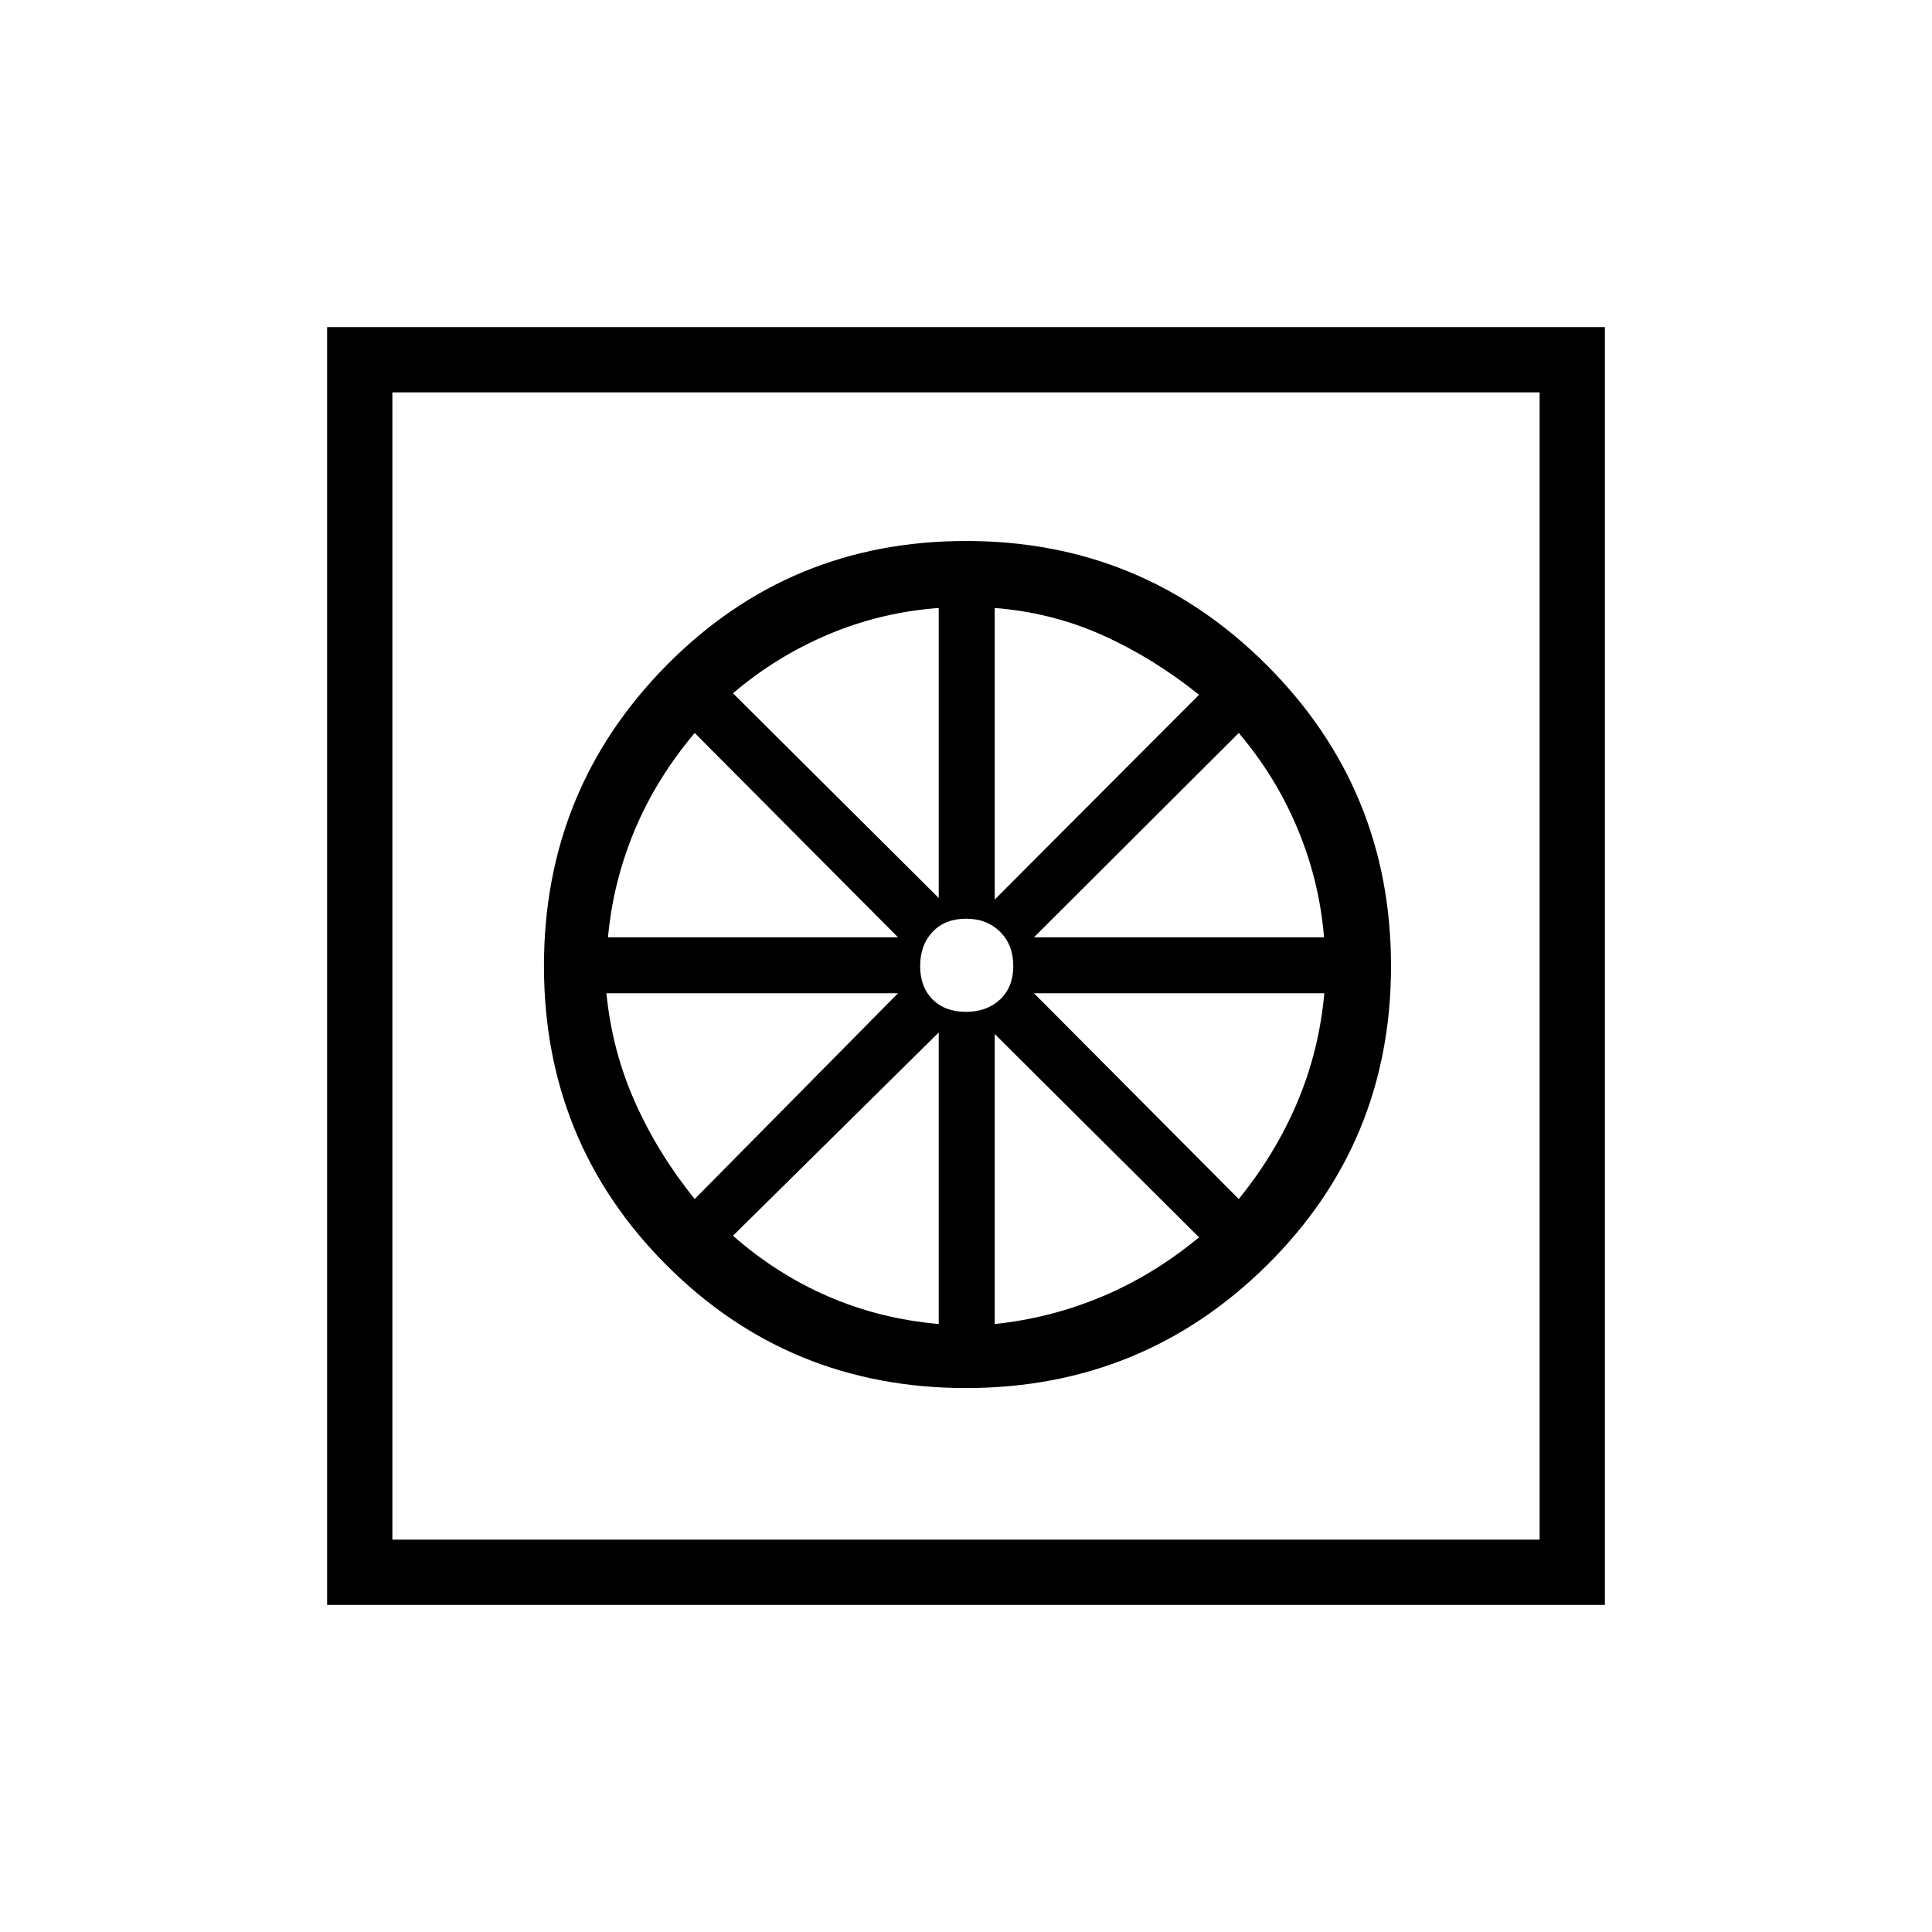 <svg xmlns="http://www.w3.org/2000/svg" height="40" viewBox="0 -960 960 960" width="40"><path d="M479.97-270.29q-87.76 0-148.72-60.99-60.96-60.98-60.96-148.75 0-87.76 60.99-149.46 60.98-61.7 148.75-61.7 87.76 0 149.46 61.73 61.7 61.72 61.7 149.49 0 87.76-61.73 148.72-61.72 60.96-149.49 60.96Zm-13.52-31.81v-144.87L364.21-345.96q21.9 19.18 47.49 30.23 25.58 11.05 54.75 13.63Zm27.82 0q27.77-2.91 53.37-13.66 25.59-10.74 48.15-29.43L494.27-446.21v144.11Zm121.26-62.11q18.3-22.56 29.12-48.15 10.82-25.6 13.4-54.09H513.79l101.74 102.24ZM513.79-494.27H657.9q-2.25-27.77-13.08-53.79-10.84-26.02-29.29-47.73L513.79-494.27Zm-19.52-18.76 101.52-101.73q-22.75-18.3-47.91-29.6-25.16-11.29-53.61-13.54v144.87ZM480-457.22q10.42 0 16.96-6.18 6.54-6.18 6.54-16.6 0-10.42-6.54-16.96-6.54-6.54-16.96-6.54-10.42 0-16.6 6.54-6.18 6.54-6.18 16.96 0 10.42 6.18 16.6 6.18 6.18 16.6 6.18Zm-13.55-56.57V-657.9q-28.49 2.09-54.51 13-26.02 10.92-47.73 29.37l102.24 101.74ZM302.1-494.27h144.11L345.19-595.79q-19.02 22.56-29.77 48.15-10.74 25.6-13.32 53.37Zm43.09 130.06 101.02-102.24H301.33q2.79 28.49 14.2 54.09 11.41 25.59 29.66 48.15ZM162.54-162.54v-634.92h634.92v634.92H162.54Zm32.43-32.43h570.06v-570.06H194.97v570.06Zm0 0v-570.06 570.06Z"/></svg>
